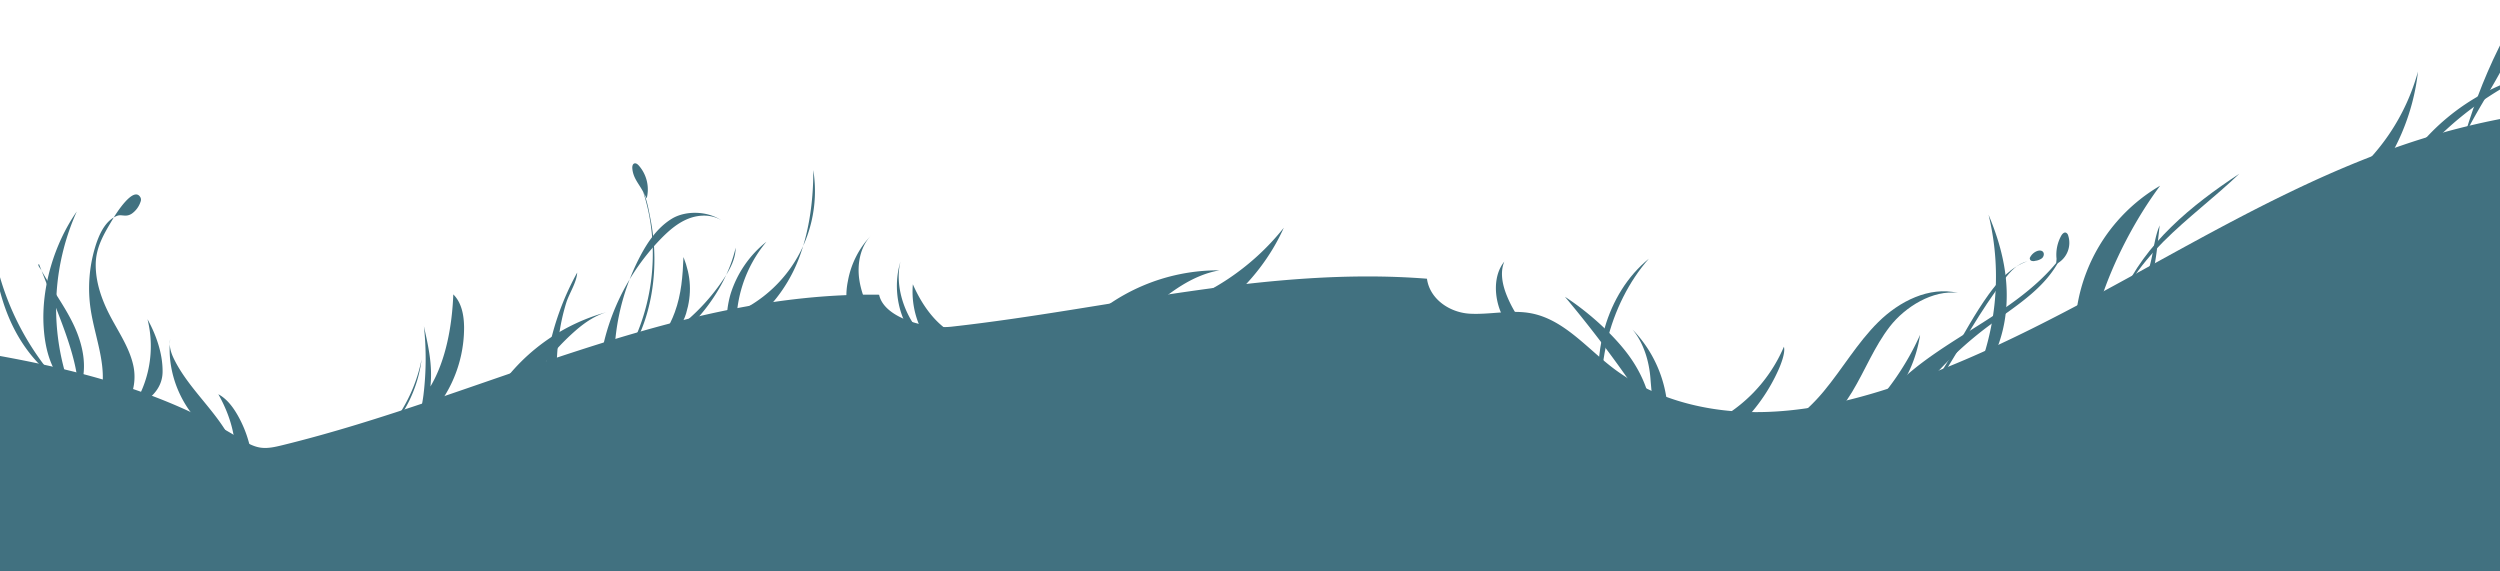 <svg id="Layer_5" data-name="Layer 5" xmlns="http://www.w3.org/2000/svg" xmlns:xlink="http://www.w3.org/1999/xlink" viewBox="0 0 1750 400"><defs><style>.cls-1{fill:none;}.cls-2{clip-path:url(#clip-path);}.cls-3{fill:#417180;}</style><clipPath id="clip-path"><rect class="cls-1" x="-1" y="-2" width="1756" height="407"/></clipPath></defs><g class="cls-2"><g id="Layer_4" data-name="Layer 4"><path class="cls-3" d="M1876.06,74.63a512,512,0,0,0-176.19,21.14c-131.45,39.82-242.24,131-372.53,174.44-32.82,11-67.08,18.83-101.68,18.24s-69.72-10.16-97.13-31.27c-18.18-14-34-33.43-56.54-37.83-14.08-2.75-28.61,1-42.94.25s-28.25-10.28-30.18-24.5C887.46,186.32,777.11,216.33,666,228.68c-16.82,1.87-47.16-5.82-50.62-22.38-144.34-2-277.81,71.14-418,105.4-5,1.22-10.14,2.4-15.21,1.61-5.62-.87-10.56-4.05-15.4-7C96,262.8,11.24,249.94-70.94,238c-5.15,35.34-9.69,70.1-6.63,105.69,1.07,12.42,2.79,25.27,9.44,35.82,13.8,21.93,43.14,26.73,68.9,29.4,296,30.67,594,59.24,890.74,37.19,116.6-8.66,232.63-25.12,349.45-29.84,178.27-7.2,357.69,13,534.82-8.48,7.45-.9,15.29-2,21.2-6.67,7.73-6,10.25-16.45,12.28-26C1830.3,275.92,1855,173.76,1876.06,74.63Z"/><path class="cls-1" d="M26.44,271a177.77,177.77,0,0,1-32-96"/><path class="cls-3" d="M38.46,264.88a189.55,189.55,0,0,1-44.15-97.3C-2.91,206.15,8,241.05,38.46,264.88Z"/><path class="cls-3" d="M49.29,285.06c.25,1,1.66,1.18,2.47.6a4.37,4.37,0,0,0,1.41-2.56c2.56-9.78,1.12-20.17-1.28-30-3.31-13.53-8.38-26.56-13.43-39.55L27.28,184.83c-1.27.71.73,2.73,1.43,4,7.24,13,16.39,25,22.78,38.42s9.88,29.2,5,43.26C54.2,277,56,283.73,49.29,285.06Z"/><path class="cls-3" d="M69.94,278.25c6.2-20-3.41-41.12-6.5-61.87a99.76,99.76,0,0,1,3.14-43.31c2.49-8.27,6.89-18.74,15.45-22,3.25-1.24,6.07,1.28,10.32-1.57a16.38,16.38,0,0,0,6-8.18,3.79,3.79,0,0,0,.09-2.88C93.8,129.21,80.8,150.2,79,153.28,72.92,163.51,67,173,67,185.44c0,12.2,4.11,24.08,9.69,34.94,6.06,11.78,14,22.92,16.71,35.89S91.6,285.11,79.28,290"/><path class="cls-3" d="M92.14,286.05a77.91,77.91,0,0,0,11.11-62.61c6.13,11.1,10.71,24.22,10.56,36.9S103.78,281,92.14,286.05Z"/><path class="cls-3" d="M51.44,273.38c-3-3.46-4.53-7.93-5.8-12.32a165.3,165.3,0,0,1,8.09-113c-15.82,22.74-24.88,53.11-23.17,80.76.63,10.15,2.56,20.37,7.14,29.45S42,269.6,51.44,273.38Z"/><path class="cls-3" d="M149.62,304.41c-21-14.77-33.16-41.34-30.52-66.91-.89,4.76.56,9.46,2.7,13.81,10.49,21.36,30.4,37,40.73,58.4,2.65,5.49,4.54,12.28,1.3,17.44,2.9-17.73-2.15-35.53-11-51.19,5.77,3.1,9.93,8.52,13.23,14.18a81.59,81.59,0,0,1,11,42"/><path class="cls-3" d="M253,317.84a108.32,108.32,0,0,0,42.1-66.23c-2.4,20.28-12.82,41.93-28.54,55"/><path class="cls-3" d="M291,300a90.73,90.73,0,0,0,33.86-70.81c-.07-8.32-1.63-17.27-7.55-23.11-.81,21.4-5,46-16,64.45,1.54-14.85-1.35-27.59-4.58-42.17a209.64,209.64,0,0,1-.29,48c-2,16.17-8.08,32.35-19.81,43.65"/><path class="cls-3" d="M340.66,290.08c-1.32-.5-.94-2.47-.29-3.73a135.22,135.22,0,0,1,84.23-67.84c-8,2.4-15,7.11-21.35,12.59a157.91,157.91,0,0,0-46,68.71"/><path class="cls-3" d="M390.69,286.11c-1.42-16.57-1.71-33.36.46-49.89a142.54,142.54,0,0,1,5.16-24.09c2.12-6.8,7.36-14.36,7.73-21.33a189.69,189.69,0,0,0-20.49,57.06c-4.28,23.15-2.86,47.92,7.67,69"/><path class="cls-3" d="M493.67,225.65A93.33,93.33,0,0,0,569.3,119.06c.18,23.24-3.69,50-14,70.86s-27.51,38.72-49.13,47.24"/><path class="cls-3" d="M515.68,233.43a90.36,90.36,0,0,1,20.83-64.22,75.5,75.5,0,0,0-25.15,36.73,68.18,68.18,0,0,0,1.48,42.22"/><path class="cls-3" d="M452.69,138.85a25.29,25.29,0,0,0-5.56-23c-.82-.91-2-1.84-3.17-1.41s-1.46,2.15-1.34,3.48c.62,7.27,5.18,11.17,8,17.26,2.39,5.2,3.45,11.73,4.57,17.32a146.82,146.82,0,0,1,2.67,37.24C456.5,214,449,238.67,433.13,257.46c24.14-36.06,30.45-83.46,16.6-124.58.18.48.35,1,.52,1.46"/><path class="cls-3" d="M453.58,246c8.76-7,14.93-16.9,18.78-27.44,4.62-12.66,5.55-25.41,6.07-38.65,5.29,13.33,6,25.83,1.83,39.56S465.38,237.86,453.58,246Z"/><path class="cls-3" d="M418.6,268.92A156.35,156.35,0,0,1,462.76,167c5.61-5.73,11.84-11.11,19.3-14s16.4-3,23.1,1.37c-9.58-6.63-25.07-7.3-35-1.18S453.4,169.29,448,179.6a158.09,158.09,0,0,0-17.47,85.94"/><path class="cls-3" d="M464.51,236.51A142.62,142.62,0,0,0,506.72,195c4.31-6.53,8.19-13.8,8.24-21.62-7.34,31.6-33,62.82-62.32,76.61"/><path class="cls-3" d="M620.35,233.33c-3.13,0-5.21-3.13-6.67-5.9-5.22-9.88-10.34-20.06-12.08-31.1s.36-23.23,8-31.34a61.84,61.84,0,0,0-16.1,31.92,50.79,50.79,0,0,0,.83,23.86A35,35,0,0,0,608.12,240"/><path class="cls-3" d="M676.49,237.22C658.62,232.5,646.4,215.91,639,199a60.66,60.66,0,0,0,9.69,38.39C634.4,225,625.8,201.52,630.31,183.21c-5.8,18.69-1.36,42,12.44,55.89"/><path class="cls-3" d="M754.69,231.53a134.94,134.94,0,0,1,99-42.3c-19,3.31-34.71,15.29-49.31,27.89s-26.7,27.8-38.38,43.15"/><path class="cls-3" d="M810.73,217.66a170.77,170.77,0,0,0,87.94-58.24c-18,40.16-56.3,73-99.49,81.39"/><path class="cls-3" d="M1154.35,287a842.8,842.8,0,0,0-58.9-79.26c15.57,10.07,33.2,25.61,44.26,40.5s18.09,33.35,16.63,51.84c1.56-12.37-.06-22.38-1-34.81s-4.67-25-12.58-34.62a87.42,87.42,0,0,1,24,72"/><path class="cls-3" d="M1080.12,241.2a86.53,86.53,0,0,1-25-33.41c-3.28-7.82-5.35-16.85-2.1-24.68-7.75,9.59-7.15,24.57-2.26,35.9S1069.77,234.49,1080.12,241.2Z"/><path class="cls-3" d="M1120.18,287c-2.71-19.2-2.21-39,3.17-57.66s15.81-36,30.86-48.26c-27.75,31.42-41.07,82.5-28.13,122.38"/><path class="cls-3" d="M1192.46,298.7a105.52,105.52,0,0,0,56.28-56c1.15,4.18-2.12,12.38-3.89,16.34a124.1,124.1,0,0,1-56.11,59.34"/><path class="cls-3" d="M1225.11,305.28c20.6-1.28,38.23-15.4,51.44-31.27s23.6-34.1,38.3-48.6,35.6-25.11,55.69-20.37c-17.44-2.31-36.94,9.69-47.71,23.61s-17.25,30.61-26.34,45.68-22.07,29.3-39.27,33"/><path class="cls-3" d="M1305.79,290.08a188.24,188.24,0,0,0,38.28-55.7c-5.4,35.11-28.89,61.86-62.8,72.44"/><path class="cls-3" d="M1325.53,294.19c4.56.05,8.46-3.12,11.72-6.31,23.49-23.05,35.57-55.1,54.83-81.79,7.1-9.84,15.75-19.35,27.25-23.24-7.34,1.78-11.84,6.9-16.44,12.89-33.18,43.13-52.78,98.39-97.12,129.91"/><path class="cls-3" d="M1378.45,274.21A182.8,182.8,0,0,0,1392,150.39c9.77,23.05,15.13,46.84,11.65,71.63s-16.72,48.83-38,62"/><path class="cls-1" d="M1432.59,244.58a312.91,312.91,0,0,1,110.13-111c-38.66,25.81-67.9,63.63-89.83,104.62"/><path class="cls-1" d="M1482.62,230.9c6.57-30.74,27-56.6,48.89-79.18-20.7,12.7-40.25,30.42-51.25,52.18-3.72,7.34-9.84,12.72-13.4,20.37,4.14-34,25.11-61.86,47.39-87.83"/><path class="cls-3" d="M1457.73,268.91A120.08,120.08,0,0,1,1512.1,130c-17.24,23.12-32.82,52.93-41.66,80.38"/><path class="cls-3" d="M1310.49,290.45c30.42-49.22,97.24-64.31,132.13-110.48-9.83,20.6-29.29,32.73-47.78,46.12a257.41,257.41,0,0,0-48.94,46.33c-10.91,13.45-20.84,29.25-20.39,46.56"/><path class="cls-3" d="M1470.59,229.48a92.44,92.44,0,0,0,30.5-33.88c6.56-12.4,5.53-25.79,10.69-37.82-1.71,14.27-2.81,31.9-8.51,45.08S1483.81,223.85,1470.59,229.48Z"/><path class="cls-3" d="M1676,128a151.86,151.86,0,0,1,89.88-74.07c-42.17,21.29-75.11,52.55-98.21,93.76"/><path class="cls-3" d="M1720.24,119.16c-2.39-6.92.34-14.48,3.45-21.11,15.12-32.24,40.35-61.17,43.63-96.63-26.42,40.83-44.06,90.14-52.6,138"/><path class="cls-3" d="M1641,127.47a147.28,147.28,0,0,0,51.57-77.36c-3.15,29.17-15.52,58.73-34.79,80.86"/><path class="cls-1" d="M1475.42,213.63A93.47,93.47,0,0,1,1488,189.34c19.14-27.35,47.77-46.44,76.74-63"/><path class="cls-3" d="M1478,229.3c5-23.24,19.59-43.35,36.39-60.17s36-31.06,53.16-47.53c-34.21,22.59-65.54,48.32-82.44,85.67C1481.32,215.58,1475.22,220.61,1478,229.3Z"/><path class="cls-3" d="M1439.59,181.18a27.48,27.48,0,0,1,3.25-16.14c.71-1.27,2-2.68,3.37-2.16a3,3,0,0,1,1.52,2,16.6,16.6,0,0,1-7.7,19.58,1.18,1.18,0,0,1-.58-1.39"/><path class="cls-3" d="M1420.68,181a9.29,9.29,0,0,1,5.08-5.18c1.4-.57,3.2-.72,4.24.37,1.19,1.23.68,3.42-.6,4.56a9.62,9.62,0,0,1-4.72,1.83,4.34,4.34,0,0,1-2.94-.12c-.88-.48-1.21-1.94-.35-2.46"/></g></g></svg>